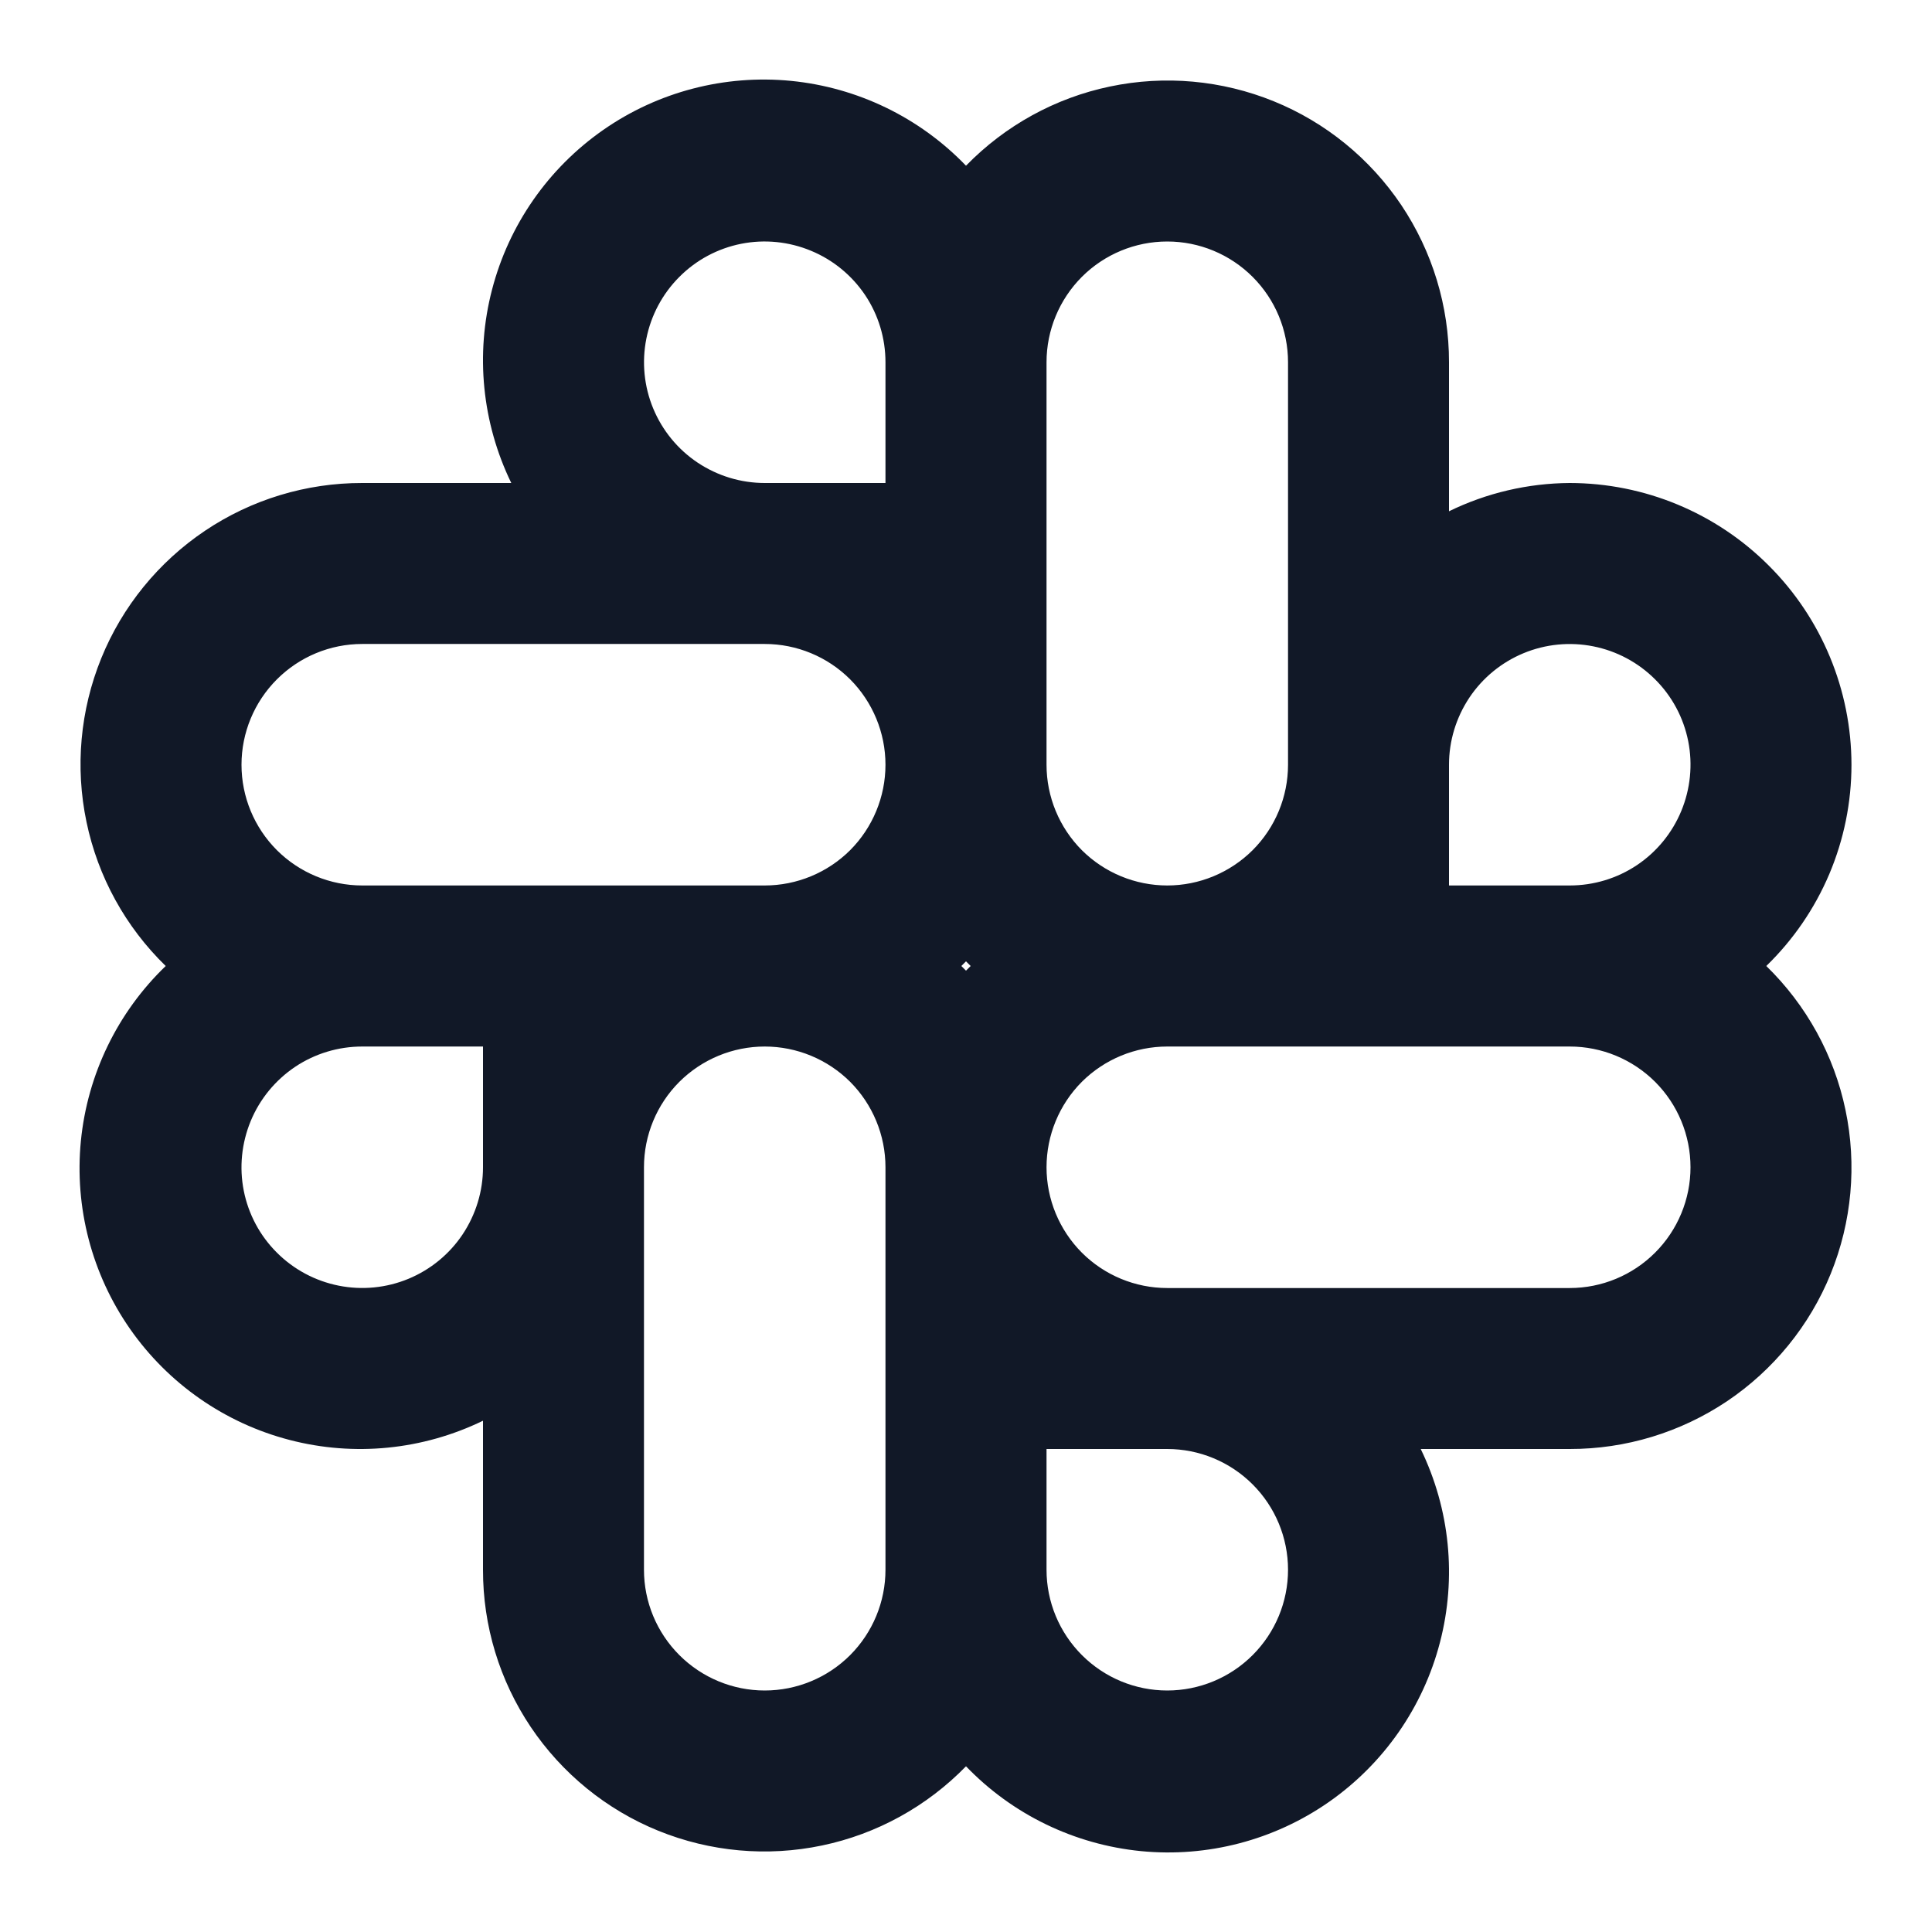 <svg width="22" height="22" viewBox="0 0 22 22" fill="none" xmlns="http://www.w3.org/2000/svg">
<g clip-path="url(#clip0_42_382)">
<path d="M21.083 8.708C21.082 7.858 20.744 7.042 20.142 6.441C19.541 5.839 18.726 5.501 17.875 5.5C17.398 5.503 16.928 5.613 16.5 5.822V4.125C16.501 3.487 16.311 2.864 15.956 2.334C15.6 1.805 15.095 1.393 14.504 1.153C13.913 0.913 13.264 0.854 12.64 0.985C12.016 1.115 11.445 1.43 11 1.887C10.472 1.338 9.766 0.996 9.008 0.921C8.251 0.847 7.491 1.045 6.867 1.481C6.243 1.917 5.794 2.561 5.603 3.298C5.411 4.034 5.489 4.815 5.822 5.5H4.125C3.487 5.499 2.864 5.688 2.334 6.044C1.805 6.4 1.393 6.905 1.153 7.496C0.913 8.087 0.854 8.736 0.985 9.36C1.115 9.984 1.429 10.555 1.887 11C1.338 11.528 0.996 12.234 0.921 12.992C0.847 13.749 1.045 14.508 1.481 15.133C1.917 15.757 2.561 16.206 3.298 16.397C4.034 16.589 4.815 16.511 5.5 16.178V17.875C5.499 18.513 5.688 19.136 6.044 19.666C6.4 20.195 6.905 20.607 7.496 20.847C8.087 21.087 8.736 21.146 9.36 21.015C9.984 20.885 10.555 20.57 11 20.113C11.528 20.662 12.234 21.004 12.992 21.079C13.749 21.153 14.508 20.955 15.133 20.519C15.757 20.083 16.206 19.439 16.397 18.702C16.589 17.966 16.511 17.185 16.178 16.5H17.875C18.513 16.501 19.136 16.311 19.666 15.956C20.195 15.6 20.607 15.095 20.847 14.504C21.087 13.913 21.146 13.264 21.015 12.64C20.885 12.016 20.57 11.445 20.113 11C20.42 10.702 20.664 10.346 20.831 9.952C20.997 9.559 21.083 9.136 21.083 8.708ZM11.917 4.125C11.917 3.76 12.062 3.411 12.319 3.153C12.577 2.895 12.927 2.75 13.292 2.75C13.656 2.75 14.006 2.895 14.264 3.153C14.522 3.411 14.667 3.76 14.667 4.125V8.708C14.667 9.073 14.522 9.423 14.264 9.681C14.006 9.938 13.656 10.083 13.292 10.083C12.927 10.083 12.577 9.938 12.319 9.681C12.062 9.423 11.917 9.073 11.917 8.708V4.125ZM5.5 13.292C5.5 13.564 5.419 13.829 5.268 14.056C5.117 14.282 4.902 14.458 4.651 14.562C4.4 14.666 4.123 14.693 3.857 14.64C3.59 14.587 3.345 14.456 3.153 14.264C2.96 14.072 2.829 13.827 2.776 13.56C2.723 13.293 2.751 13.017 2.855 12.765C2.959 12.514 3.135 12.3 3.361 12.148C3.587 11.997 3.853 11.917 4.125 11.917H5.5V13.292ZM10.083 17.875C10.083 18.24 9.938 18.589 9.681 18.847C9.423 19.105 9.073 19.25 8.708 19.25C8.344 19.25 7.994 19.105 7.736 18.847C7.478 18.589 7.333 18.24 7.333 17.875V13.292C7.333 12.927 7.478 12.577 7.736 12.319C7.994 12.062 8.344 11.917 8.708 11.917C9.073 11.917 9.423 12.062 9.681 12.319C9.938 12.577 10.083 12.927 10.083 13.292V17.875ZM8.708 10.083H4.125C3.76 10.083 3.411 9.938 3.153 9.681C2.895 9.423 2.75 9.073 2.75 8.708C2.75 8.344 2.895 7.994 3.153 7.736C3.411 7.478 3.76 7.333 4.125 7.333H8.708C9.073 7.333 9.423 7.478 9.681 7.736C9.938 7.994 10.083 8.344 10.083 8.708C10.083 9.073 9.938 9.423 9.681 9.681C9.423 9.938 9.073 10.083 8.708 10.083ZM10.083 5.5H8.708C8.436 5.5 8.171 5.419 7.944 5.268C7.718 5.117 7.542 4.902 7.438 4.651C7.334 4.4 7.307 4.123 7.36 3.857C7.413 3.59 7.544 3.345 7.736 3.153C7.928 2.96 8.173 2.829 8.44 2.776C8.707 2.723 8.983 2.751 9.234 2.855C9.486 2.959 9.7 3.135 9.852 3.361C10.003 3.587 10.083 3.853 10.083 4.125V5.5ZM11 11.053C10.982 11.035 10.965 11.018 10.947 11C10.965 10.982 10.982 10.965 11 10.947C11.018 10.965 11.035 10.982 11.053 11C11.035 11.018 11.018 11.035 11 11.053ZM13.292 19.25C12.927 19.25 12.578 19.105 12.32 18.847C12.062 18.589 11.917 18.24 11.917 17.875V16.5H13.292C13.656 16.5 14.006 16.645 14.264 16.903C14.522 17.161 14.667 17.51 14.667 17.875C14.667 18.24 14.522 18.589 14.264 18.847C14.006 19.105 13.656 19.25 13.292 19.25ZM17.875 14.667H13.292C12.927 14.667 12.577 14.522 12.319 14.264C12.062 14.006 11.917 13.656 11.917 13.292C11.917 12.927 12.062 12.577 12.319 12.319C12.577 12.062 12.927 11.917 13.292 11.917H17.875C18.24 11.917 18.589 12.062 18.847 12.319C19.105 12.577 19.25 12.927 19.25 13.292C19.25 13.656 19.105 14.006 18.847 14.264C18.589 14.522 18.24 14.667 17.875 14.667ZM17.875 10.083H16.5V8.708C16.5 8.436 16.581 8.171 16.732 7.944C16.883 7.718 17.098 7.542 17.349 7.438C17.6 7.334 17.877 7.307 18.143 7.36C18.41 7.413 18.655 7.544 18.847 7.736C19.04 7.928 19.171 8.173 19.224 8.44C19.277 8.707 19.249 8.983 19.145 9.235C19.041 9.486 18.865 9.701 18.639 9.852C18.413 10.003 18.147 10.083 17.875 10.083Z" fill="#111827"/>
</g>
<defs>
<clipPath id="clip0_42_382">
<rect width="22" height="22" fill="white"/>
</clipPath>
</defs>
</svg>
